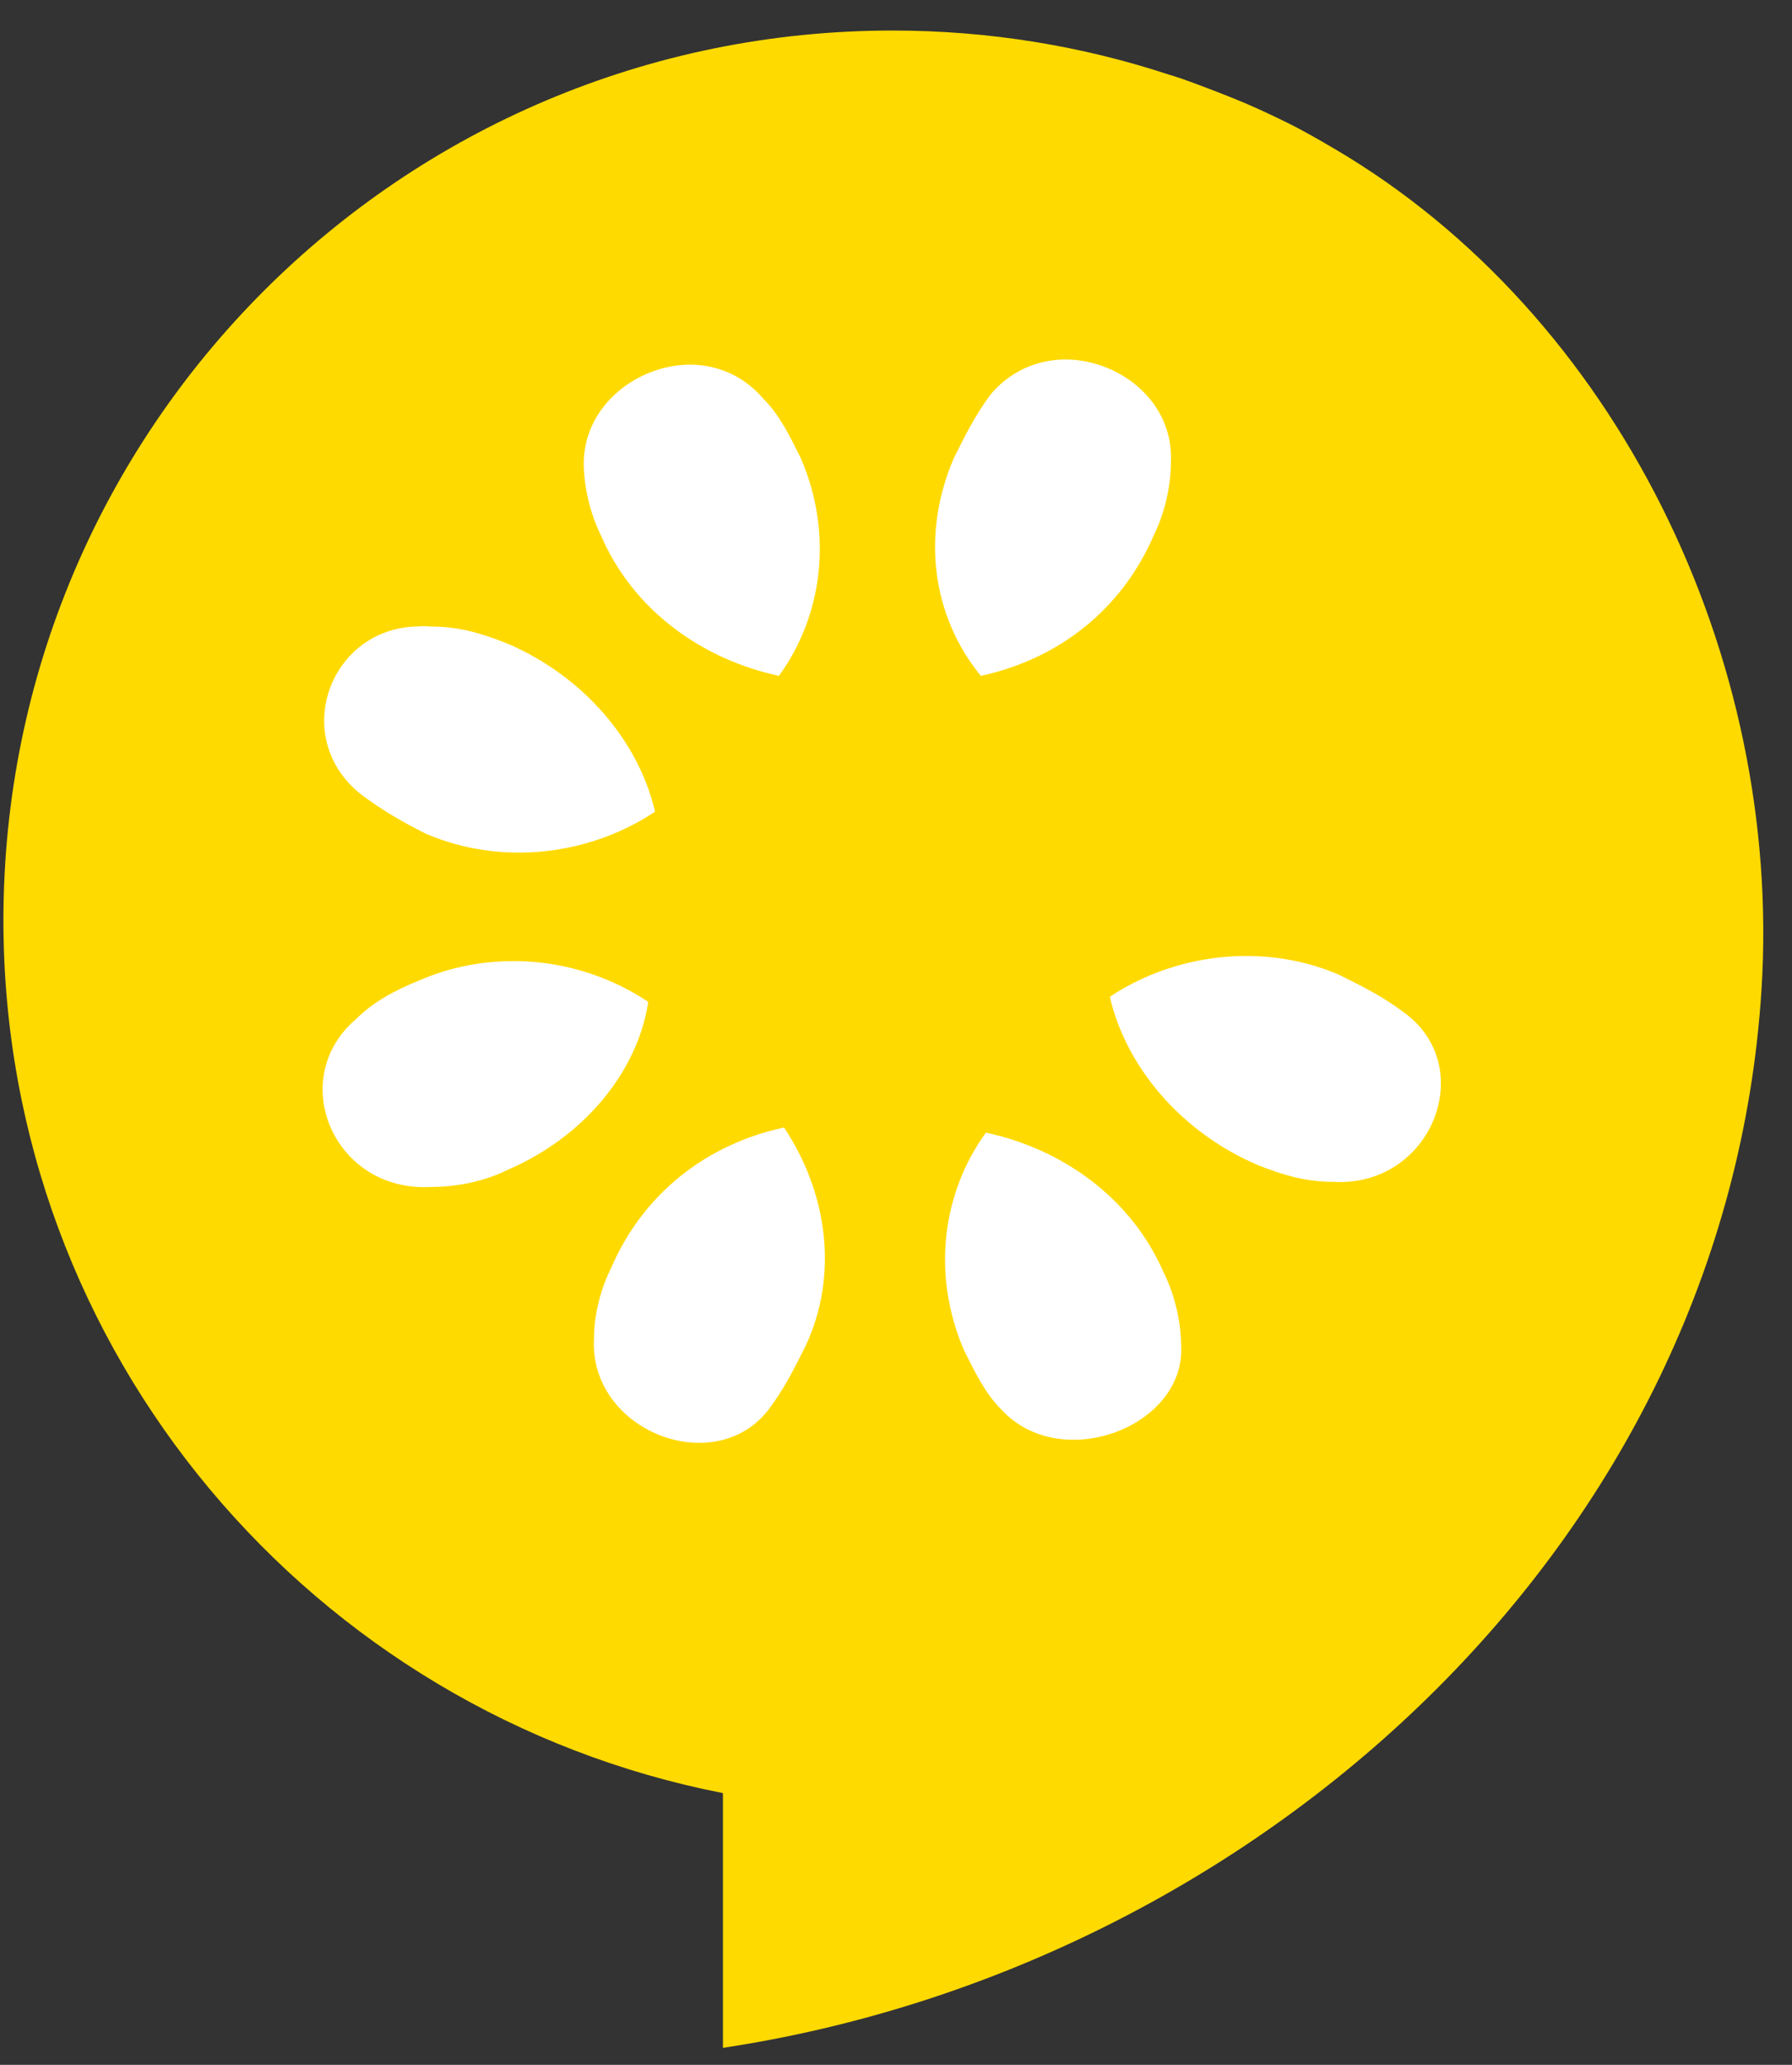 <?xml version="1.0" encoding="UTF-8" standalone="no"?>
<!-- Generator: Adobe Illustrator 18.0.0, SVG Export Plug-In . SVG Version: 6.00 Build 0)  -->

<svg
   xmlns:dc="http://purl.org/dc/elements/1.1/"
   xmlns:cc="http://creativecommons.org/ns#"
   xmlns:rdf="http://www.w3.org/1999/02/22-rdf-syntax-ns#"
   xmlns:svg="http://www.w3.org/2000/svg"
   xmlns="http://www.w3.org/2000/svg"
   xmlns:sodipodi="http://sodipodi.sourceforge.net/DTD/sodipodi-0.dtd"
   xmlns:inkscape="http://www.inkscape.org/namespaces/inkscape"
   viewBox="0 0 33 38"
   xml:space="preserve"
   width="100%"
   height="100%"
   id="svg2985"
   version="1.1"
   inkscape:version="0.48.2 r9819"
   sodipodi:docname="cucumber-pro-mark.svg"><rect x="0" y="0" width="33" height="38" fill="#333333" stroke="none"/><defs
   id="defs2990" /><sodipodi:namedview
   pagecolor="#ffffff"
   bordercolor="#666666"
   borderopacity="1"
   objecttolerance="10"
   gridtolerance="10"
   guidetolerance="10"
   inkscape:pageopacity="0"
   inkscape:pageshadow="2"
   inkscape:window-width="1257"
   inkscape:window-height="856"
   id="namedview2988"
   showgrid="false"
   inkscape:zoom="12.421053"
   inkscape:cx="7.5822924"
   inkscape:cy="18.719787"
   inkscape:window-x="77"
   inkscape:window-y="0"
   inkscape:window-maximized="0"
   inkscape:current-layer="layer1" />

<g
   inkscape:groupmode="layer"
   id="layer1"
   inkscape:label="bubble"
   style="display:inline"><path
     style="fill:#ffda00;fill-opacity:1;stroke:none;stroke-width:0.1;stroke-linecap:butt;stroke-linejoin:miter;stroke-miterlimit:4;stroke-opacity:1;stroke-dasharray:none"
     d="m 16.438,0.562 c -9.051,0 -16.375,7.324 -16.375,16.375 0,7.968 5.712,14.589 13.25,16.062 l 0,4.688 C 23.113,36.21 31.79,28.431 32.438,18.219 32.827,12.072 29.763,5.797 24.594,2.75 24.298,2.576 23.997,2.402 23.688,2.25 23.372,2.095 23.048,1.943 22.719,1.812 22.614,1.769 22.512,1.729 22.406,1.688 22.119,1.581 21.829,1.462 21.531,1.375 19.929,0.847 18.216,0.562 16.438,0.562 z"
     id="path3943"
     inkscape:connector-curvature="0" /></g><path
   style="fill:#ffffff;fill-opacity:1;stroke:none;stroke-width:0.1;stroke-miterlimit:4;stroke-opacity:1;stroke-dasharray:none"
   d="M 19.812 6.625 C 19.252 6.568 18.663 6.763 18.25 7.25 C 17.95 7.65 17.762 8.037 17.562 8.438 C 16.962 9.838 17.163 11.338 18.062 12.438 C 19.462 12.137 20.65 11.244 21.25 9.844 C 21.45 9.444 21.562 8.931 21.562 8.531 C 21.625 7.469 20.746 6.721 19.812 6.625 z M 12.531 6.719 C 11.618 6.806 10.75 7.531 10.75 8.531 C 10.75 8.931 10.863 9.444 11.062 9.844 C 11.662 11.244 12.944 12.137 14.344 12.438 C 15.144 11.338 15.35 9.838 14.75 8.438 C 14.55 8.037 14.363 7.644 14.062 7.344 C 13.65 6.856 13.079 6.667 12.531 6.719 z M 7.625 11.531 C 6.048 11.612 5.344 13.594 6.656 14.625 C 7.056 14.925 7.444 15.144 7.844 15.344 C 9.244 15.944 10.863 15.738 12.062 14.938 C 11.762 13.637 10.744 12.444 9.344 11.844 C 8.844 11.644 8.438 11.531 7.938 11.531 C 7.825 11.519 7.73 11.526 7.625 11.531 z M 23.031 17.594 C 22.115 17.576 21.188 17.844 20.438 18.344 C 20.738 19.644 21.756 20.837 23.156 21.438 C 23.656 21.637 24.062 21.75 24.562 21.75 C 26.363 21.85 27.244 19.625 25.844 18.625 C 25.444 18.325 25.056 18.137 24.656 17.938 C 24.131 17.712 23.581 17.604 23.031 17.594 z M 9.375 17.688 C 8.825 17.698 8.275 17.806 7.75 18.031 C 7.25 18.231 6.862 18.45 6.562 18.75 C 5.263 19.85 6.138 21.944 7.938 21.844 C 8.438 21.844 8.944 21.731 9.344 21.531 C 10.744 20.931 11.738 19.738 11.938 18.438 C 11.188 17.938 10.291 17.67 9.375 17.688 z M 14.438 20.75 C 13.037 21.05 11.85 21.944 11.25 23.344 C 11.05 23.744 10.938 24.225 10.938 24.625 C 10.838 26.325 13.156 27.238 14.156 25.938 C 14.456 25.538 14.644 25.15 14.844 24.75 C 15.444 23.45 15.238 21.95 14.438 20.75 z M 18.156 20.844 C 17.356 21.944 17.15 23.444 17.75 24.844 C 17.95 25.244 18.137 25.637 18.438 25.938 C 19.538 27.137 21.85 26.25 21.75 24.75 C 21.75 24.35 21.637 23.837 21.438 23.438 C 20.837 22.038 19.556 21.144 18.156 20.844 z "
   id="rect4005" /></svg>
